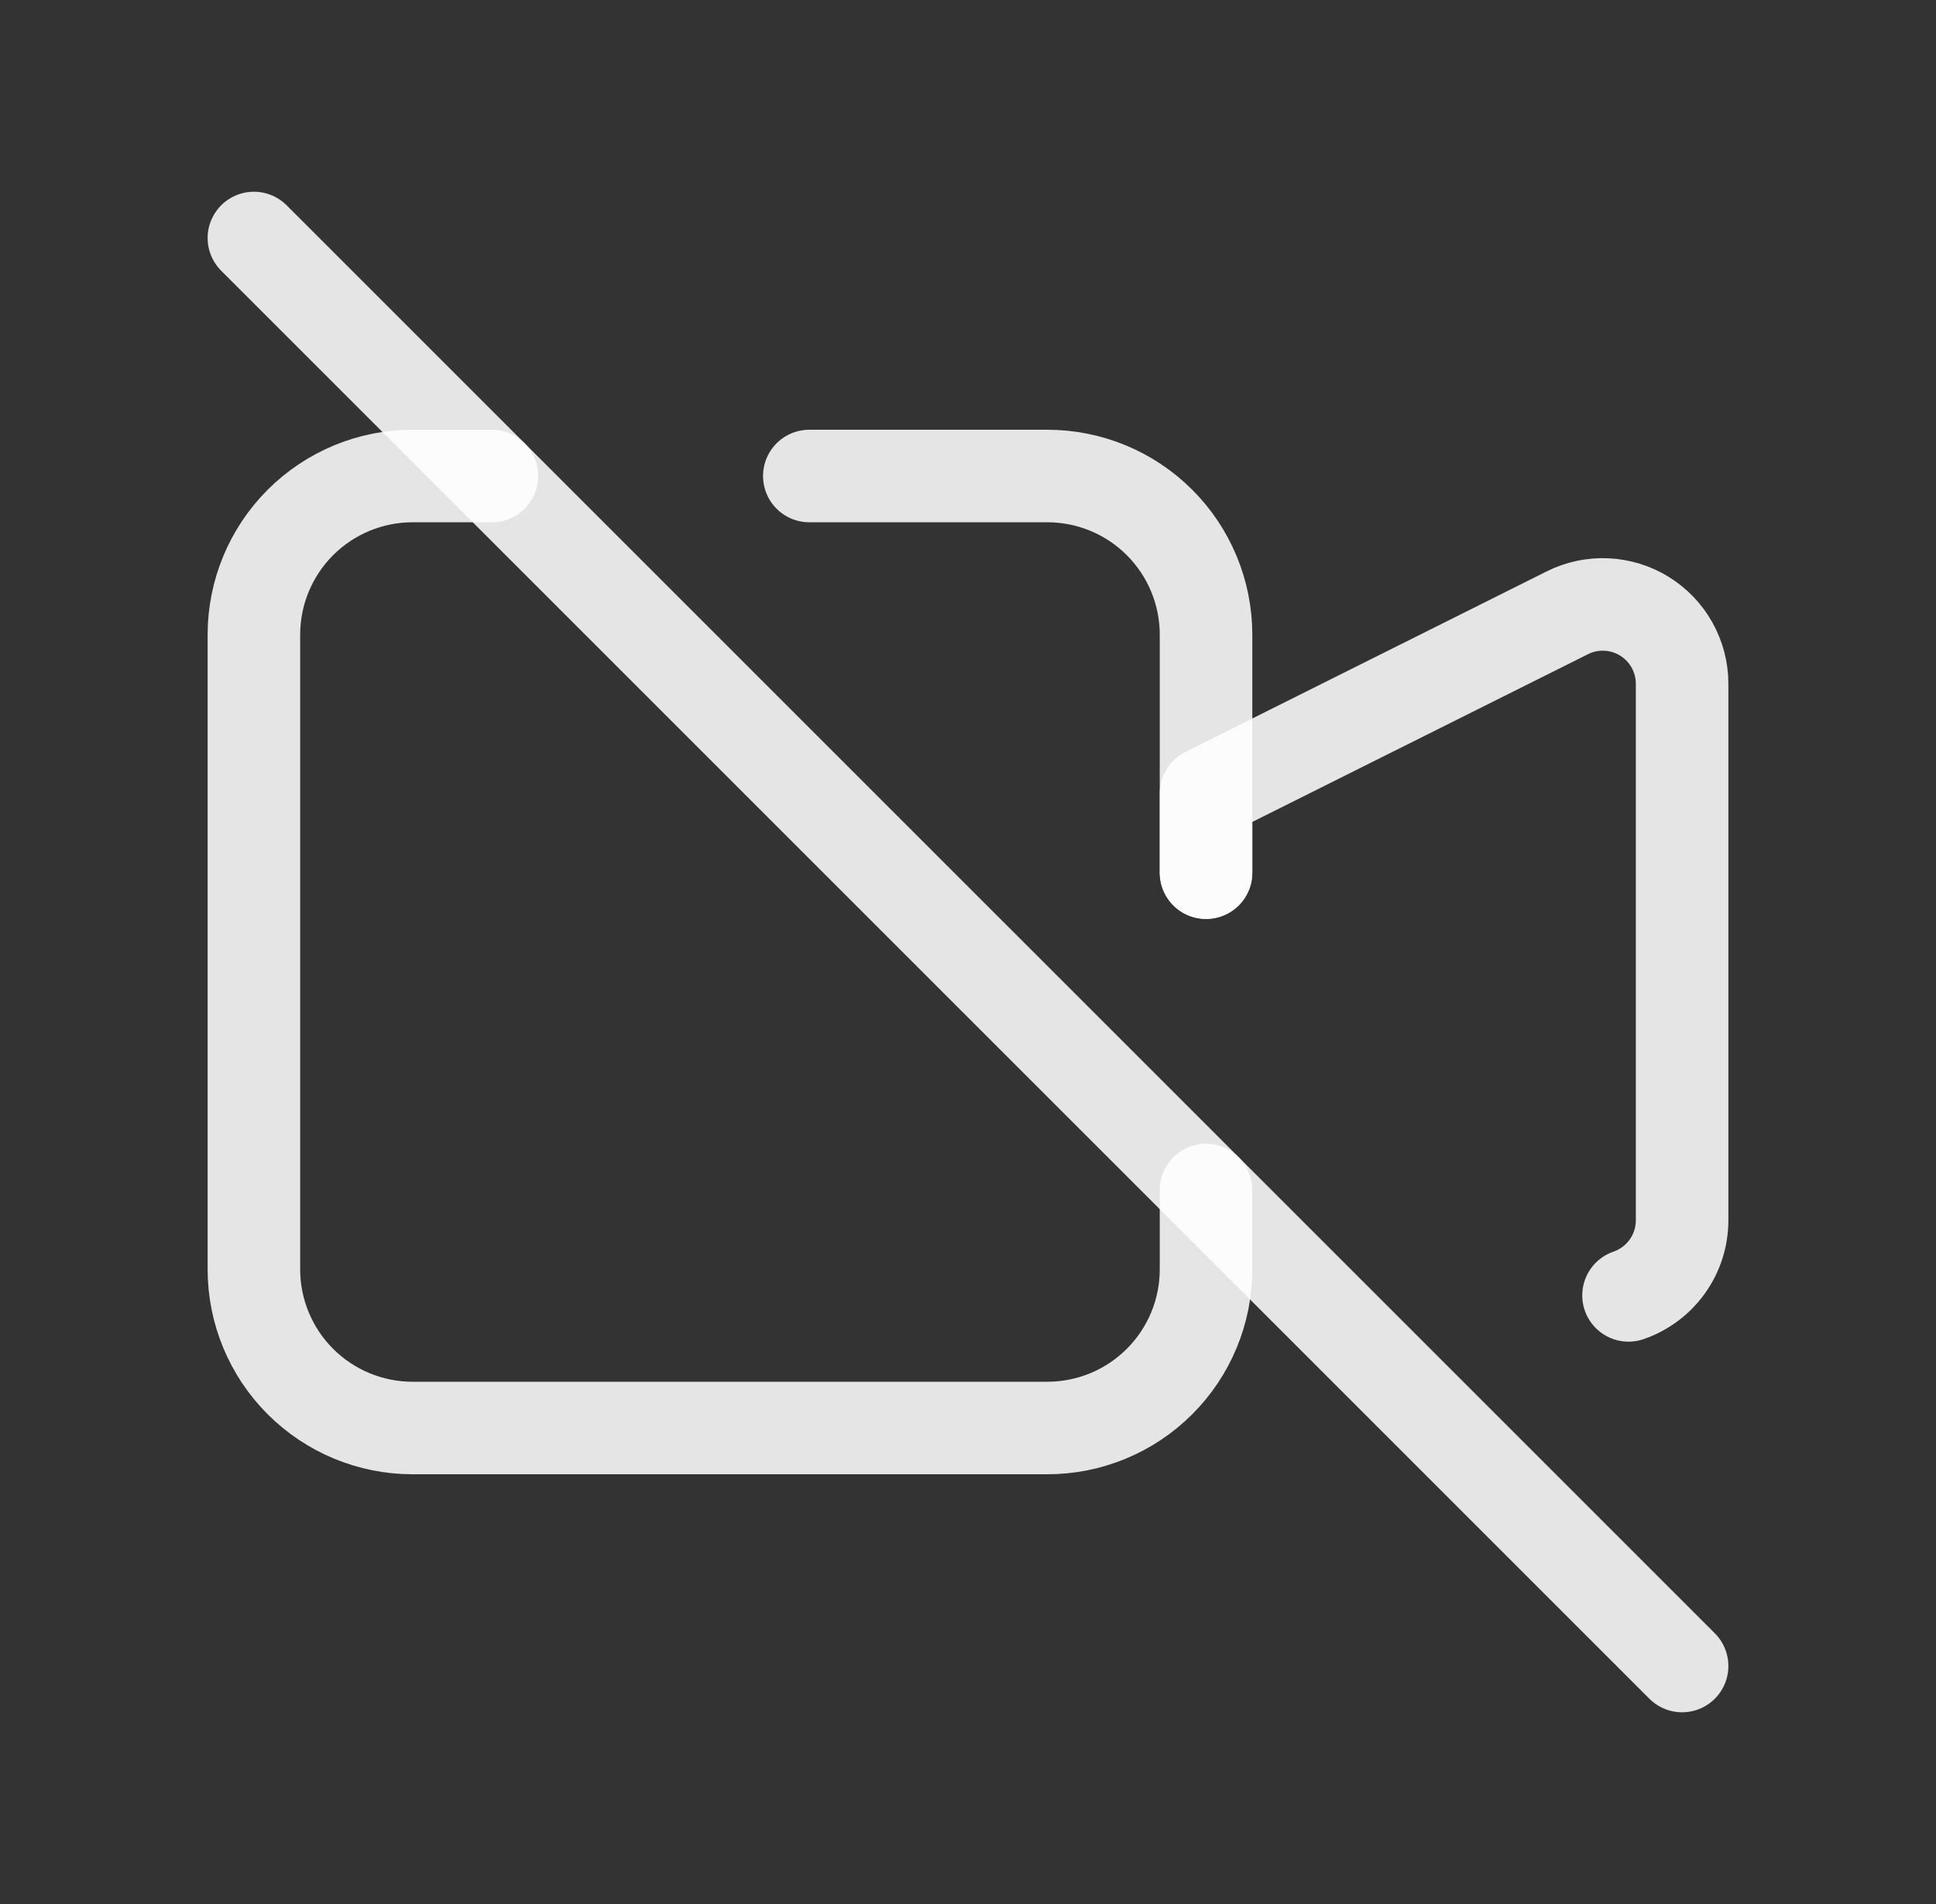 <svg width="61" height="60" viewBox="0 0 61 60" fill="none" xmlns="http://www.w3.org/2000/svg">
<rect x="0" y="0" width="61" height="60" fill="#333333" stroke="none"/>
<path d="M8 7.5L53 52.5" stroke="white" stroke-opacity="0.87" stroke-width="2.916" stroke-linecap="round" stroke-linejoin="round"/>
<path d="M38 27.5V25L49.383 19.311C49.764 19.12 50.187 19.03 50.612 19.049C51.038 19.069 51.452 19.196 51.814 19.42C52.176 19.644 52.476 19.957 52.683 20.329C52.891 20.701 53 21.12 53 21.546V38.456C53 38.976 52.838 39.484 52.535 39.908C52.233 40.332 51.805 40.651 51.312 40.821" stroke="white" stroke-opacity="0.87" stroke-width="2.916" stroke-linecap="round" stroke-linejoin="round"/>
<path d="M25.5 15H33C34.326 15 35.598 15.527 36.535 16.465C37.473 17.402 38 18.674 38 20V27.5M38 37.5V40C38 41.326 37.473 42.598 36.535 43.535C35.598 44.473 34.326 45 33 45H13C11.674 45 10.402 44.473 9.464 43.535C8.527 42.598 8 41.326 8 40V20C8 18.674 8.527 17.402 9.464 16.465C10.402 15.527 11.674 15 13 15H15.5" stroke="white" stroke-opacity="0.87" stroke-width="2.916" stroke-linecap="round" stroke-linejoin="round"/>
</svg>
